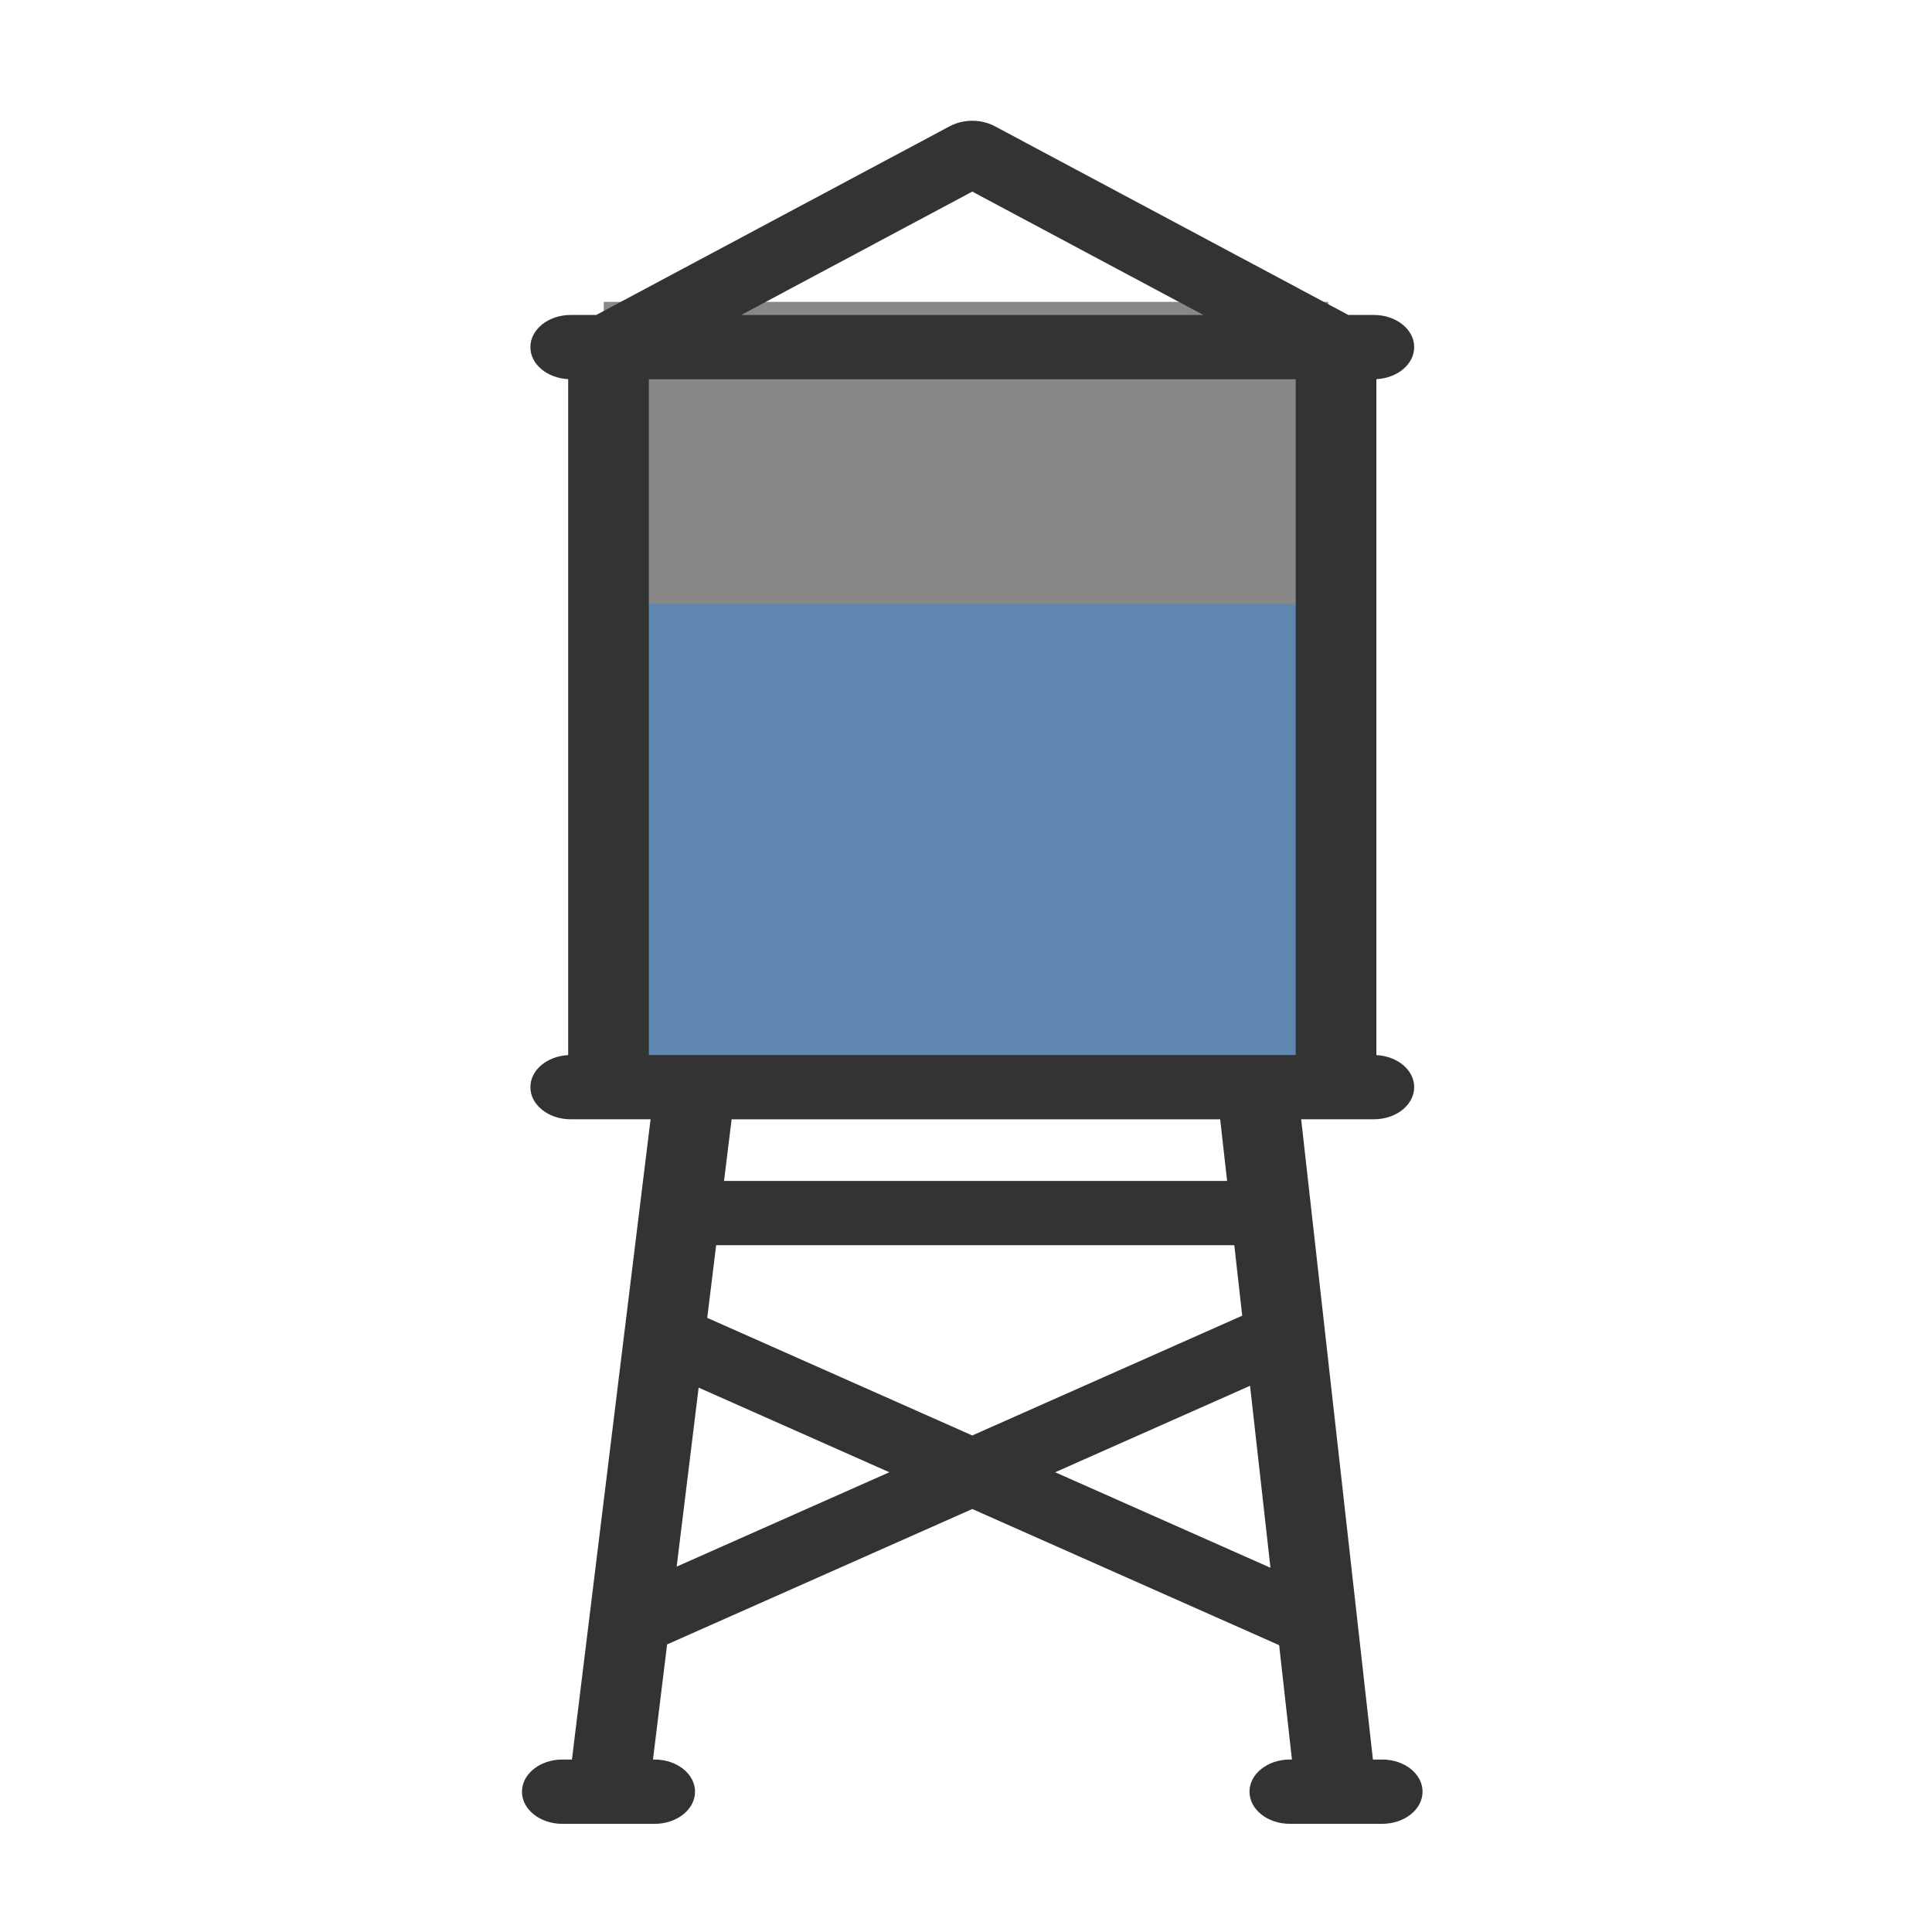 <svg width="100%" height="100%" viewBox="0 0 128 128" xmlns="http://www.w3.org/2000/svg" xmlns:svg="http://www.w3.org/2000/svg">
 <!-- Created with Method Draw - http://github.com/duopixel/Method-Draw/ -->
 <g>
  <title>WaterTowers</title>
  <!--<ellipse stroke="#00aeff" ry="63.385249" rx="63.180331" id="svg_6" cy="64.122946" cx="63.540987" stroke-width="6" fill="#ccc"/>-->
  <!--<path transform="rotate(-0.1100064367055893 64.42299652099443,90.67524719238321) " id="svg_15" d="m51.609685,126.512102c-15.44919,-3.891335 -26.52265,-16.255983 -24.0061,-26.805266c1.58687,-6.652118 35.06568,-47.035146 37.98944,-45.823883c0.95427,0.395334 9.44614,9.810318 18.87081,20.922174c15.09734,17.80003 17.13576,21.119184 17.13576,27.902068c0,13.748623 -16.41484,25.010303 -36.12426,24.783671c-5.75148,-0.06614 -11.99103,-0.506586 -13.86565,-0.978757l0,0l0,-0.000007zm15.47834,-6.915044c0.51137,-1.779958 -0.68317,-2.648039 -3.64395,-2.648039c-6.74792,0 -16.10838,-5.728871 -18.19965,-11.138701c-2.23081,-5.770817 -8.1457,-6.457138 -9.01936,-1.04654c-1.68323,10.424288 28.02722,24.703638 30.86295,14.833279l0.00001,0l0,0.000001z" stroke-width="4" fill="#00aeff"/>-->
  <rect fill="#888" id="tower_shell" height="32" width="48" y="20" x="40"/>
  <rect fill="#5f87af" id="water_level" height="32" width="48" y="40" x="40"/>
  <path id="svg_1" fill="#333" d="m91.578,116.574l-0.618,0l-4.754,-42.418l4.816,0c1.475,0 2.672,-0.954 2.672,-2.13c0,-1.131 -1.107,-2.054 -2.505,-2.123l0,-44.783c1.397,-0.069 2.505,-0.992 2.505,-2.123c0,-1.176 -1.196,-2.13 -2.672,-2.13l-1.692,0l-23.426,-12.507c-0.001,-0.001 -0.003,-0.001 -0.004,-0.002c-0.071,-0.038 -0.145,-0.073 -0.22,-0.105c-0.004,-0.002 -0.008,-0.004 -0.012,-0.005c-0.071,-0.03 -0.144,-0.057 -0.218,-0.082c-0.158,-0.053 -0.321,-0.093 -0.485,-0.12c-0.01,-0.002 -0.021,-0.004 -0.031,-0.006c-0.058,-0.009 -0.118,-0.015 -0.176,-0.021c-0.027,-0.003 -0.054,-0.007 -0.082,-0.009c-0.043,-0.003 -0.087,-0.004 -0.13,-0.005c-0.043,-0.002 -0.087,-0.005 -0.131,-0.005c-0.026,0 -0.052,0.002 -0.079,0.003c-0.061,0.001 -0.122,0.003 -0.183,0.007c-0.007,0.001 -0.014,0.002 -0.021,0.002c-0.267,0.023 -0.531,0.078 -0.785,0.167c-0.061,0.021 -0.122,0.043 -0.181,0.068c-0.008,0.003 -0.015,0.007 -0.023,0.011c-0.071,0.031 -0.142,0.064 -0.21,0.1c-0.001,0.001 -0.003,0.001 -0.004,0.002l-23.426,12.507l-1.692,0c-1.475,0 -2.672,0.954 -2.672,2.13c0,1.131 1.107,2.054 2.505,2.123l0,44.783c-1.397,0.069 -2.505,0.992 -2.505,2.123c0,1.176 1.196,2.13 2.672,2.13l5.291,0l-5.21,42.418l-0.638,0c-1.475,0 -2.672,0.954 -2.672,2.13s1.196,2.13 2.672,2.13l3.061,0c0.001,0 0.002,0 0.003,0c0.001,0 0.002,0 0.003,0l3.055,0c1.475,0 2.672,-0.954 2.672,-2.13s-1.196,-2.13 -2.672,-2.13l-0.115,0l0.937,-7.627l20.218,-8.971l20.33,9.02l0.849,7.577l-0.141,0c-1.475,0 -2.672,0.954 -2.672,2.13s1.196,2.13 2.672,2.13l3.055,0c0.001,0 0.002,0 0.003,0c0.001,0 0.002,0 0.004,0l3.06,0c1.475,0 2.672,-0.954 2.672,-2.13s-1.196,-2.13 -2.672,-2.13zm-44.131,-34.076l34.329,0l0.523,4.67l-17.883,7.935l-17.56,-7.792l0.591,-4.813zm-1.408,-12.601c-0.002,0 -0.004,0 -0.006,0l-3.046,0l0,-44.77l42.857,0l0,44.77l-2.524,0c-0.001,0 -0.002,0 -0.003,0l-37.279,0zm18.377,-57.203l15.31,8.174l-30.62,0l15.31,-8.174zm16.424,61.463l0.458,4.082l-33.328,0l0.501,-4.082l32.369,0zm-36.009,29.635l1.456,-11.858l12.634,5.606l-14.091,6.252zm25.078,-6.252l12.91,-5.728l1.352,12.056l-14.262,-6.328z"/>
 </g>
</svg>